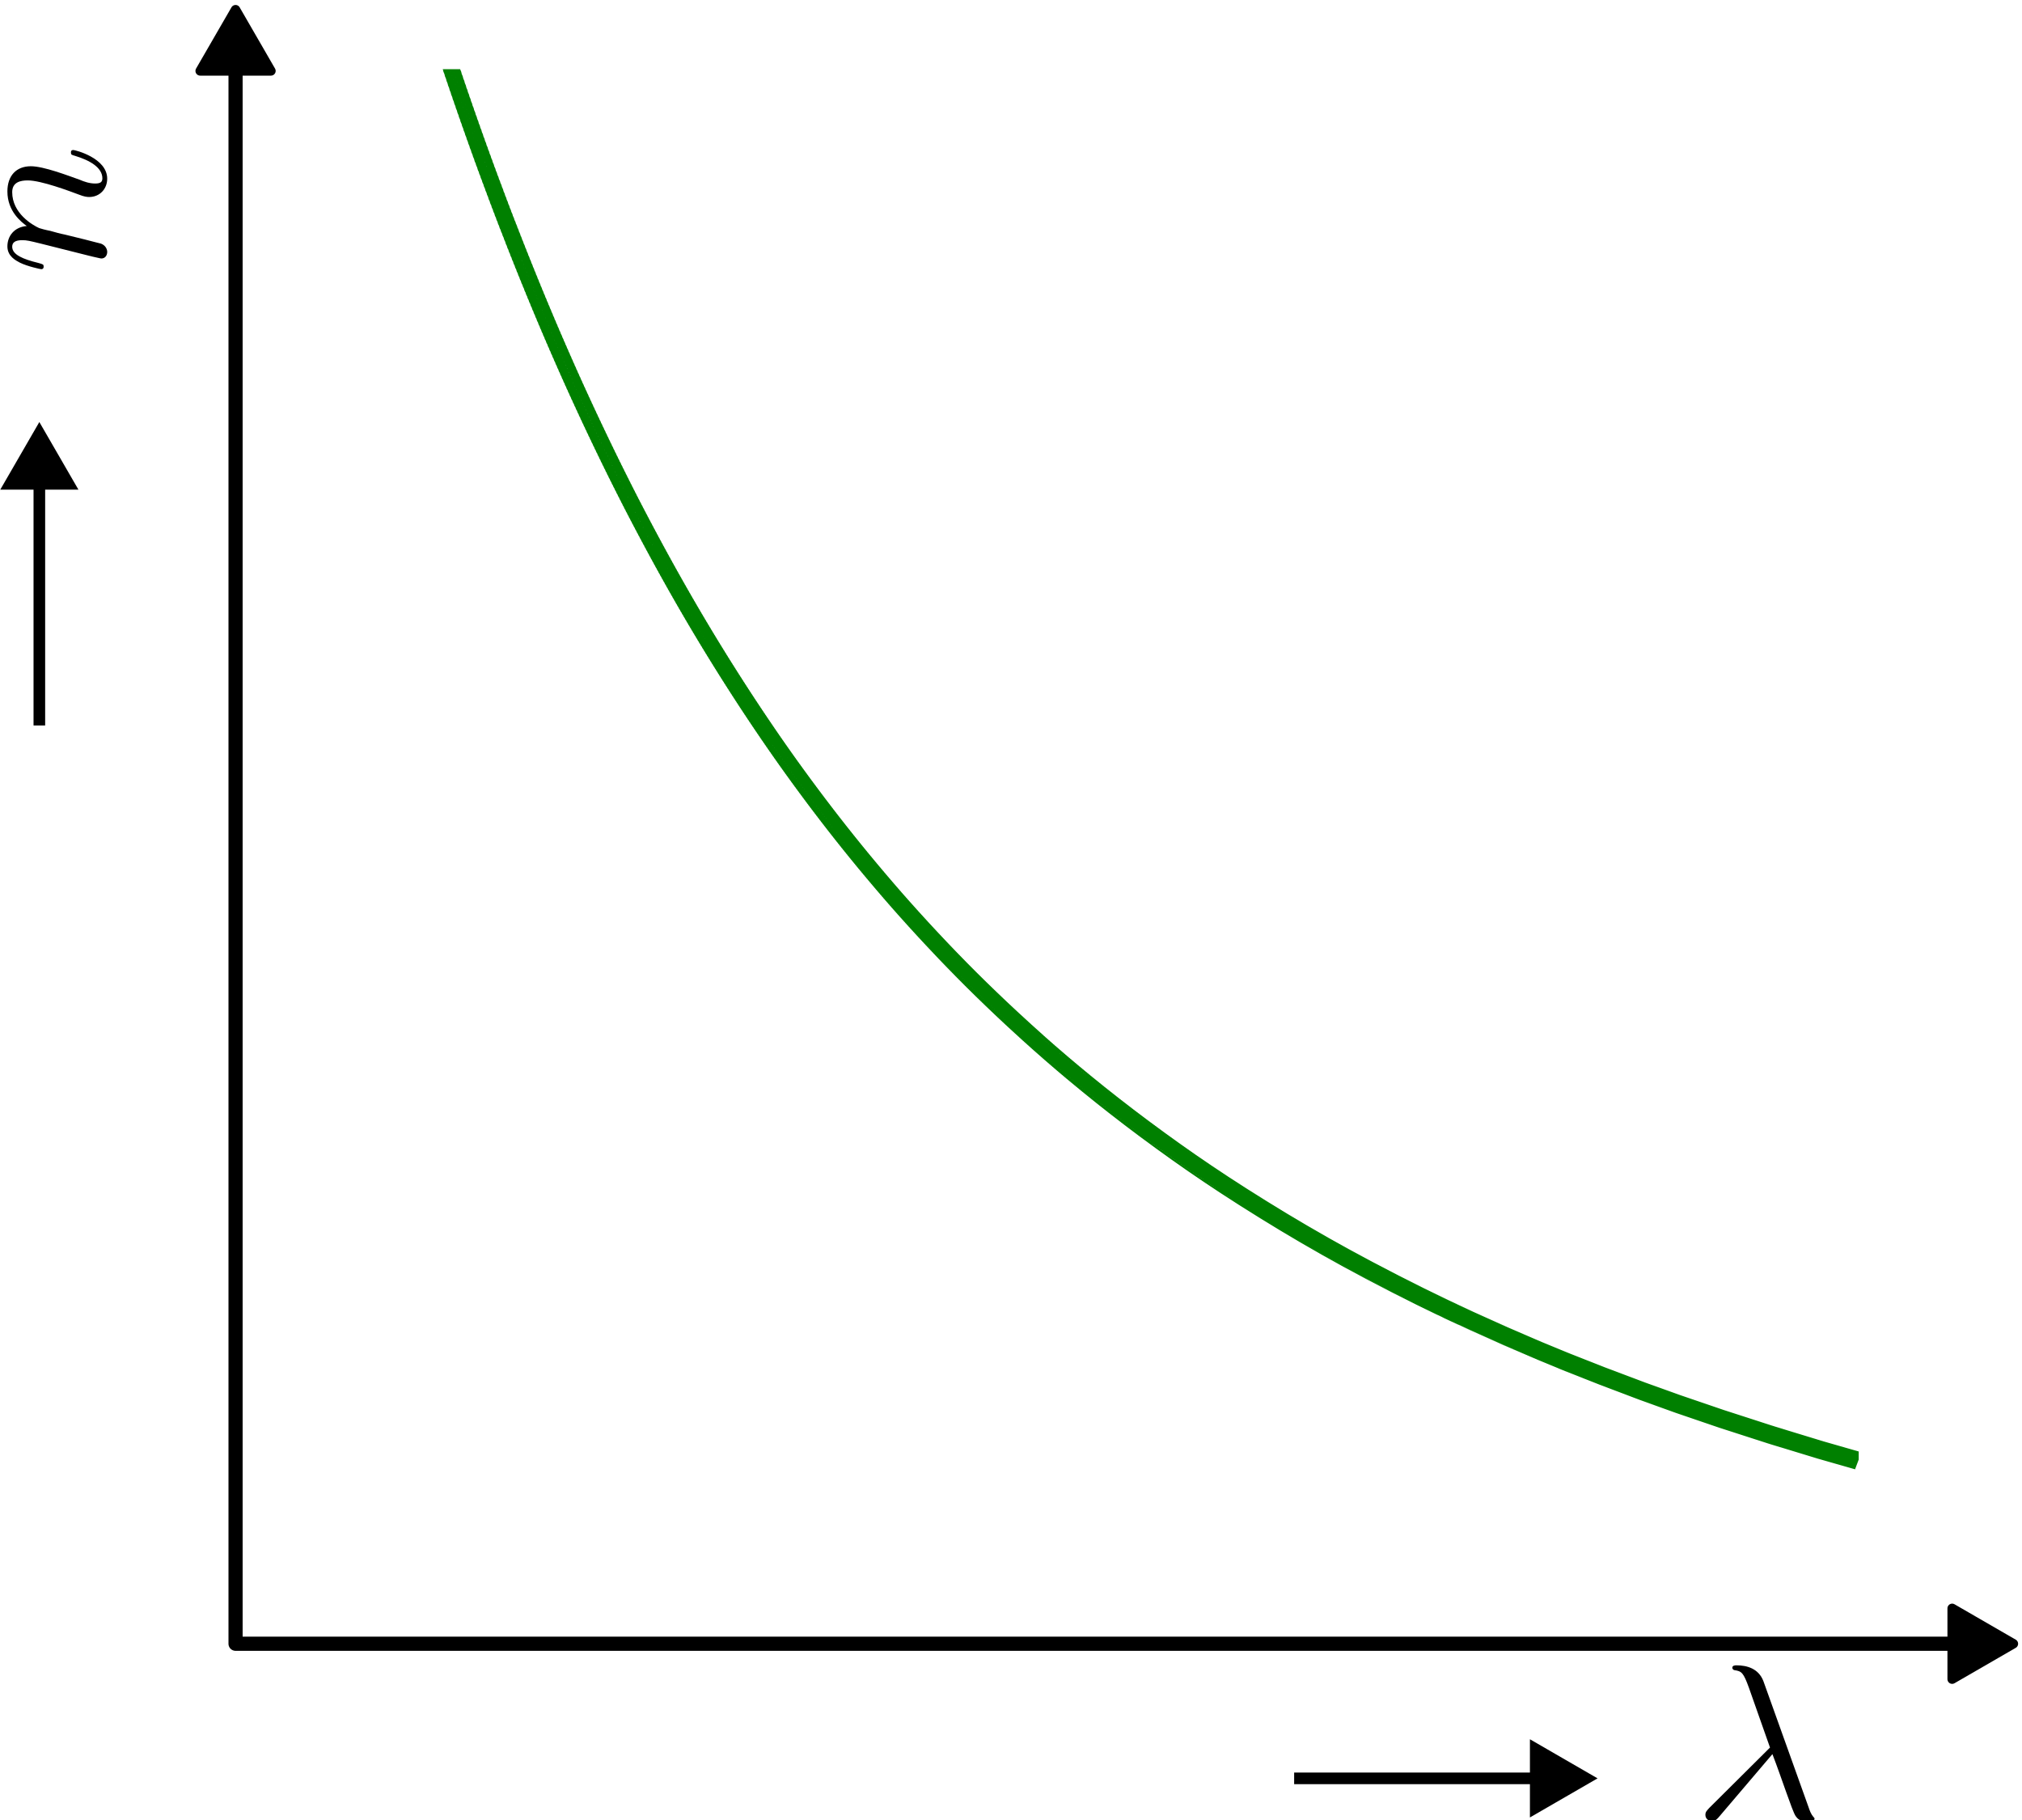 <?xml version="1.0" encoding="UTF-8" standalone="no"?>
<!-- Created with Inkscape (http://www.inkscape.org/) -->

<svg
   sodipodi:docname="img02-01-01.svg"
   id="svg5"
   version="1.1"
   viewBox="0 0 63.5 57.161"
   height="57.161mm"
   width="63.5mm"
   inkscape:version="1.2.2 (b0a8486541, 2022-12-01)"
   inkscape:export-filename="img02-01-01.png"
   inkscape:export-xdpi="150"
   inkscape:export-ydpi="150"
   xmlns:inkscape="http://www.inkscape.org/namespaces/inkscape"
   xmlns:sodipodi="http://sodipodi.sourceforge.net/DTD/sodipodi-0.dtd"
   xmlns="http://www.w3.org/2000/svg"
   xmlns:svg="http://www.w3.org/2000/svg"
   xmlns:ns1="http://www.iki.fi/pav/software/textext/">
  <sodipodi:namedview
     id="namedview7"
     pagecolor="#ffffff"
     bordercolor="#666666"
     borderopacity="1.0"
     inkscape:showpageshadow="2"
     inkscape:pageopacity="0.0"
     inkscape:pagecheckerboard="0"
     inkscape:deskcolor="#d1d1d1"
     inkscape:document-units="mm"
     showgrid="false"
     inkscape:zoom="1.1893044"
     inkscape:cx="64.743728"
     inkscape:cy="10.510345"
     inkscape:window-width="1864"
     inkscape:window-height="1051"
     inkscape:window-x="0"
     inkscape:window-y="0"
     inkscape:window-maximized="1"
     inkscape:current-layer="layer1" />
  <defs
     id="defs2">
    <marker
       style="overflow:visible"
       id="EmptyTriangleIn"
       refX="0"
       refY="0"
       orient="auto-start-reverse"
       inkscape:stockid="EmptyTriangleIn"
       markerWidth="5.824"
       markerHeight="6.733"
       viewBox="0 0 5.824 6.733"
       inkscape:isstock="true"
       inkscape:collect="always"
       preserveAspectRatio="xMidYMid">
      <path
         transform="scale(0.5)"
         style="fill:context-fill;fill-rule:evenodd;stroke:context-stroke;stroke-width:2"
         d="M 5.77,0 -2.88,5 V -5 Z"
         id="path153" />
    </marker>
    <marker
       style="overflow:visible"
       id="TriangleStart"
       refX="0"
       refY="0"
       orient="auto-start-reverse"
       inkscape:stockid="TriangleStart"
       markerWidth="5.324"
       markerHeight="6.155"
       viewBox="0 0 5.324 6.155"
       inkscape:isstock="true"
       inkscape:collect="always"
       preserveAspectRatio="xMidYMid">
      <path
         transform="scale(0.5)"
         style="fill:context-stroke;fill-rule:evenodd;stroke:context-stroke;stroke-width:1pt"
         d="M 5.77,0 -2.88,5 V -5 Z"
         id="path135" />
    </marker>
    <clipPath
       id="clipPath8375">
      <rect
         style="fill:none;stroke:#000000;stroke-width:0.378;stroke-linejoin:round;stroke-dasharray:none"
         width="92.183"
         height="78.655"
         x="44.676"
         y="29.574"
         id="rect1034" />
    </clipPath>
    <clipPath
       id="clipPath1144">
      <rect
         style="fill:none;stroke:#000000;stroke-width:0.378;stroke-linejoin:round;stroke-dasharray:none"
         width="62.924"
         height="62.924"
         x="40.271"
         y="35.552"
         id="rect1295" />
    </clipPath>
  </defs>
  <g
     inkscape:label="Layer 1"
     inkscape:groupmode="layer"
     id="layer1"
     transform="translate(-27.07,-24.788)">
    <g
       id="g1252"
       transform="matrix(0.999,0,0,0.999,0.035,0.032)">
      <g
         id="g1176">
        <g
           id="g1126">
          <g
             id="g1054">
            <path
               style="fill:none;stroke:#008000;stroke-width:0.66;stroke-linejoin:round;stroke-dasharray:none"
               d="m 40.271,16.544 c 0.021,-0.015 0.042,0.26 0.063,0.245 0.021,-0.015 0.042,0.259 0.063,0.244 0.021,-0.015 0.042,0.258 0.063,0.243 0.021,-0.015 0.042,0.257 0.063,0.242 0.021,-0.015 0.042,0.256 0.063,0.241 0.021,-0.015 0.042,0.255 0.063,0.24 0.021,-0.015 0.042,0.254 0.063,0.239 0.021,-0.015 0.042,0.252 0.063,0.238 0.021,-0.015 0.042,0.251 0.063,0.237 0.021,-0.015 0.042,0.25 0.063,0.236 0.021,-0.015 0.042,0.249 0.063,0.235 0.021,-0.015 0.042,0.248 0.063,0.234 0.021,-0.014 0.042,0.247 0.063,0.233 0.021,-0.014 0.042,0.246 0.063,0.232 0.021,-0.014 0.042,0.245 0.063,0.231 0.021,-0.014 0.042,0.244 0.063,0.23 0.021,-0.014 0.042,0.243 0.063,0.229 0.021,-0.014 0.042,0.242 0.063,0.228 0.021,-0.014 0.042,0.241 0.063,0.227 0.021,-0.014 0.042,0.24 0.063,0.226 0.021,-0.014 0.042,0.239 0.063,0.225 0.021,-0.014 0.042,0.238 0.063,0.224 0.021,-0.014 0.042,0.237 0.063,0.223 0.021,-0.014 0.042,0.236 0.063,0.222 0.021,-0.014 0.042,0.235 0.063,0.221 0.021,-0.014 0.042,0.234 0.063,0.22 0.021,-0.014 0.042,0.233 0.063,0.219 0.021,-0.014 0.042,0.232 0.063,0.218 0.021,-0.014 0.042,0.231 0.063,0.217 0.021,-0.014 0.042,0.23 0.063,0.216 0.021,-0.014 0.042,0.229 0.063,0.215 0.021,-0.014 0.042,0.228 0.063,0.214 0.021,-0.014 0.042,0.227 0.063,0.213 0.021,-0.014 0.042,0.226 0.063,0.212 0.021,-0.014 0.042,0.225 0.063,0.211 0.021,-0.014 0.042,0.225 0.063,0.21 0.021,-0.014 0.042,0.224 0.063,0.21 0.021,-0.014 0.042,0.223 0.063,0.209 0.021,-0.014 0.042,0.222 0.063,0.208 0.021,-0.014 0.042,0.221 0.063,0.207 0.021,-0.014 0.042,0.22 0.063,0.206 0.021,-0.014 0.042,0.219 0.063,0.205 0.021,-0.014 0.042,0.218 0.063,0.204 0.021,-0.014 0.042,0.217 0.063,0.203 0.021,-0.014 0.042,0.216 0.063,0.203 0.021,-0.014 0.042,0.216 0.063,0.202 0.021,-0.014 0.042,0.215 0.063,0.201 0.021,-0.014 0.042,0.214 0.063,0.2 0.021,-0.014 0.042,0.213 0.063,0.199 0.021,-0.014 0.042,0.212 0.063,0.199 0.021,-0.014 0.042,0.211 0.063,0.198 0.021,-0.014 0.042,0.21 0.063,0.197 0.021,-0.014 0.042,0.21 0.063,0.196 0.021,-0.014 0.042,0.209 0.063,0.195 0.021,-0.014 0.042,0.208 0.063,0.194 0.021,-0.014 0.042,0.207 0.063,0.194 0.021,-0.014 0.042,0.206 0.063,0.193 0.021,-0.014 0.042,0.205 0.063,0.192 0.021,-0.013 0.042,0.205 0.063,0.191 0.021,-0.013 0.042,0.204 0.063,0.19 0.021,-0.013 0.042,0.203 0.063,0.19 0.021,-0.013 0.042,0.202 0.063,0.189 0.021,-0.013 0.042,0.201 0.063,0.188 0.021,-0.013 0.042,0.201 0.063,0.187 0.021,-0.013 0.042,0.2 0.063,0.186 0.021,-0.013 0.042,0.199 0.063,0.186 0.021,-0.013 0.042,0.198 0.063,0.185 0.021,-0.013 0.042,0.198 0.063,0.184 0.021,-0.013 0.042,0.197 0.063,0.183 0.021,-0.013 0.042,0.196 0.063,0.183 0.021,-0.013 0.042,0.195 0.063,0.182 0.021,-0.013 0.042,0.194 0.063,0.181 0.021,-0.013 0.042,0.194 0.063,0.18 0.021,-0.013 0.042,0.193 0.063,0.18 0.021,-0.013 0.042,0.192 0.063,0.179 0.021,-0.013 0.042,0.191 0.063,0.178 0.021,-0.013 0.042,0.191 0.063,0.178 0.021,-0.013 0.042,0.19 0.063,0.177 0.021,-0.013 0.042,0.189 0.063,0.176 0.021,-0.013 0.042,0.189 0.063,0.175 0.021,-0.013 0.042,0.188 0.063,0.175 0.021,-0.013 0.042,0.187 0.063,0.174 0.021,-0.013 0.042,0.186 0.063,0.173 0.021,-0.013 0.042,0.186 0.063,0.173 0.021,-0.013 0.042,0.185 0.063,0.172 0.021,-0.013 0.042,0.184 0.063,0.171 0.021,-0.013 0.042,0.183 0.063,0.171 0.021,-0.013 0.042,0.183 0.063,0.17 0.021,-0.013 0.042,0.182 0.063,0.169 0.021,-0.013 0.042,0.181 0.063,0.169 0.021,-0.013 0.042,0.181 0.063,0.168 0.021,-0.013 0.042,0.18 0.063,0.167 0.021,-0.013 0.042,0.179 0.063,0.167 0.021,-0.013 0.042,0.179 0.063,0.166 0.021,-0.013 0.042,0.178 0.063,0.165 0.021,-0.013 0.042,0.177 0.063,0.165 0.021,-0.013 0.042,0.177 0.063,0.164 0.021,-0.013 0.042,0.176 0.063,0.163 0.021,-0.013 0.042,0.175 0.063,0.163 0.021,-0.013 0.042,0.175 0.063,0.162 0.021,-0.013 0.042,0.174 0.063,0.161 0.021,-0.013 0.042,0.173 0.063,0.161 0.021,-0.013 0.042,0.173 0.063,0.16 0.021,-0.013 0.042,0.172 0.063,0.16 0.021,-0.013 0.042,0.172 0.063,0.159 0.021,-0.013 0.042,0.171 0.063,0.158 0.021,-0.013 0.042,0.17 0.063,0.158 0.021,-0.013 0.042,0.17 0.063,0.157 0.021,-0.013 0.042,0.169 0.063,0.157 0.021,-0.013 0.042,0.168 0.063,0.156 0.021,-0.013 0.042,0.168 0.063,0.155 0.021,-0.013 0.042,0.167 0.063,0.155 0.021,-0.013 0.042,0.167 0.063,0.154 0.021,-0.012 0.042,0.166 0.063,0.153 0.021,-0.012 0.042,0.165 0.063,0.153 0.021,-0.013 0.042,0.165 0.063,0.152 0.021,-0.012 0.042,0.164 0.063,0.152 0.021,-0.012 0.042,0.164 0.063,0.151 0.021,-0.012 0.042,0.163 0.063,0.15 0.021,-0.012 0.042,0.162 0.063,0.15 0.021,-0.012 0.042,0.162 0.063,0.149 0.021,-0.012 0.042,0.161 0.063,0.149 0.021,-0.012 0.042,0.161 0.063,0.148 0.021,-0.012 0.042,0.16 0.063,0.148 0.021,-0.012 0.042,0.159 0.063,0.147 0.021,-0.012 0.042,0.159 0.063,0.147 0.021,-0.012 0.042,0.158 0.063,0.146 0.021,-0.012 0.042,0.158 0.063,0.145 0.021,-0.012 0.042,0.157 0.063,0.145 0.021,-0.012 0.042,0.157 0.063,0.144 0.021,-0.012 0.042,0.156 0.063,0.144 0.021,-0.012 0.042,0.155 0.063,0.143 0.021,-0.012 0.042,0.155 0.063,0.143 0.021,-0.012 0.042,0.154 0.063,0.142 0.021,-0.012 0.042,0.154 0.063,0.142 0.021,-0.012 0.042,0.153 0.063,0.141 0.021,-0.012 0.042,0.153 0.063,0.141 0.021,-0.012 0.042,0.152 0.063,0.14 0.021,-0.012 0.042,0.151 0.063,0.14 0.021,-0.012 0.042,0.151 0.063,0.139 0.021,-0.012 0.042,0.15 0.063,0.139 0.021,-0.012 0.042,0.15 0.063,0.138 0.021,-0.012 0.042,0.149 0.063,0.138 0.021,-0.012 0.042,0.149 0.063,0.137 0.021,-0.012 0.042,0.148 0.063,0.137 0.021,-0.012 0.042,0.148 0.063,0.136 0.021,-0.012 0.042,0.147 0.063,0.136 0.021,-0.012 0.042,0.147 0.063,0.135 0.021,-0.012 0.042,0.146 0.063,0.135 0.021,-0.012 0.042,0.146 0.063,0.134 0.021,-0.012 0.042,0.145 0.063,0.134 0.021,-0.012 0.042,0.145 0.063,0.133 0.021,-0.012 0.042,0.144 0.063,0.133 0.021,-0.012 0.042,0.144 0.063,0.132 0.021,-0.012 0.042,0.143 0.063,0.132 0.021,-0.012 0.042,0.143 0.063,0.131 0.021,-0.011 0.042,0.142 0.063,0.131 0.021,-0.011 0.042,0.142 0.063,0.13 0.021,-0.011 0.042,0.141 0.063,0.13 0.021,-0.011 0.042,0.141 0.063,0.129 0.021,-0.011 0.042,0.14 0.063,0.129 0.021,-0.011 0.042,0.14 0.063,0.128 0.021,-0.011 0.042,0.139 0.063,0.128 0.021,-0.011 0.042,0.139 0.063,0.127 0.021,-0.011 0.042,0.138 0.063,0.127 0.021,-0.011 0.042,0.138 0.063,0.127 0.021,-0.011 0.042,0.137 0.063,0.126 0.021,-0.011 0.042,0.137 0.063,0.126 0.021,-0.011 0.042,0.136 0.063,0.125 0.021,-0.011 0.042,0.136 0.063,0.125 0.021,-0.011 0.042,0.136 0.063,0.124 0.021,-0.011 0.042,0.135 0.063,0.124 0.021,-0.011 0.042,0.135 0.063,0.123 0.021,-0.011 0.042,0.134 0.063,0.123 0.021,-0.011 0.042,0.134 0.063,0.122 0.021,-0.011 0.042,0.133 0.063,0.122 0.021,-0.011 0.042,0.133 0.063,0.121 0.021,-0.011 0.042,0.132 0.063,0.121 0.021,-0.011 0.042,0.132 0.063,0.121 0.021,-0.011 0.042,0.131 0.063,0.12 0.021,-0.011 0.042,0.131 0.063,0.12 0.021,-0.011 0.042,0.13 0.063,0.119 0.021,-0.011 0.042,0.13 0.063,0.119 0.021,-0.011 0.042,0.13 0.063,0.118 0.021,-0.011 0.042,0.129 0.063,0.118 0.021,-0.011 0.042,0.129 0.063,0.118 0.021,-0.011 0.042,0.128 0.063,0.117 0.021,-0.011 0.042,0.128 0.063,0.117 0.021,-0.011 0.042,0.127 0.063,0.117 0.021,-0.011 0.042,0.127 0.063,0.116 0.021,-0.011 0.042,0.127 0.063,0.116 0.021,-0.011 0.042,0.126 0.063,0.115 0.021,-0.011 0.042,0.126 0.063,0.115 0.021,-0.011 0.042,0.125 0.063,0.115 0.021,-0.011 0.042,0.125 0.063,0.114 0.021,-0.011 0.042,0.124 0.063,0.114 0.021,-0.011 0.042,0.124 0.063,0.113 0.021,-0.011 0.042,0.124 0.063,0.113 0.021,-0.011 0.042,0.123 0.063,0.113 0.021,-0.011 0.042,0.123 0.063,0.112 0.021,-0.011 0.042,0.122 0.063,0.112 0.021,-0.011 0.042,0.122 0.063,0.111 0.021,-0.011 0.042,0.121 0.063,0.111 0.021,-0.011 0.042,0.121 0.063,0.111 0.021,-0.011 0.042,0.121 0.063,0.11 0.021,-0.011 0.042,0.12 0.063,0.11 0.021,-0.01 0.042,0.12 0.063,0.11 0.021,-0.011 0.042,0.119 0.063,0.109 0.021,-0.01 0.042,0.119 0.063,0.109 0.021,-0.01 0.042,0.119 0.063,0.108 0.021,-0.01 0.042,0.118 0.063,0.108 0.021,-0.01 0.042,0.118 0.063,0.107 0.021,-0.01 0.042,0.118 0.063,0.107 0.021,-0.01 0.042,0.117 0.063,0.107 0.021,-0.01 0.042,0.117 0.063,0.106 0.021,-0.01 0.042,0.116 0.063,0.106 0.021,-0.01 0.042,0.116 0.063,0.106 0.021,-0.01 0.042,0.116 0.063,0.105 0.021,-0.01 0.042,0.115 0.063,0.105 0.021,-0.01 0.042,0.115 0.063,0.105 0.021,-0.01 0.042,0.115 0.063,0.104 0.021,-0.01 0.042,0.114 0.063,0.104 0.021,-0.01 0.042,0.114 0.063,0.104 0.021,-0.01 0.042,0.113 0.063,0.103 0.021,-0.01 0.042,0.113 0.063,0.103 0.021,-0.01 0.042,0.113 0.063,0.103 0.021,-0.01 0.042,0.112 0.063,0.102 0.021,-0.01 0.042,0.112 0.063,0.102 0.021,-0.01 0.042,0.112 0.063,0.102 0.021,-0.01 0.042,0.111 0.063,0.101 0.021,-0.01 0.042,0.111 0.063,0.101 0.021,-0.01 0.042,0.111 0.063,0.101 0.021,-0.01 0.042,0.11 0.063,0.1 0.021,-0.01 0.042,0.11 0.063,0.1 0.021,-0.01 0.042,0.109 0.063,0.1 0.021,-0.01 0.042,0.109 0.063,0.099 0.021,-0.01 0.042,0.109 0.063,0.099 0.021,-0.01 0.042,0.108 0.063,0.099 0.021,-0.01 0.042,0.108 0.063,0.098 0.021,-0.01 0.042,0.108 0.063,0.098 0.021,-0.01 0.042,0.107 0.063,0.098 0.021,-0.01 0.042,0.107 0.063,0.097 0.021,-0.01 0.042,0.107 0.063,0.097 0.021,-0.01 0.042,0.106 0.063,0.097 0.021,-0.01 0.042,0.106 0.063,0.096 0.021,-0.01 0.042,0.106 0.063,0.096 0.021,-0.01 0.042,0.105 0.063,0.096 0.021,-0.01 0.042,0.105 0.063,0.095 0.021,-0.009 0.042,0.105 0.063,0.095 0.021,-0.01 0.042,0.104 0.063,0.095 0.021,-0.009 0.042,0.104 0.063,0.094 0.021,-0.009 0.042,0.104 0.063,0.094 0.021,-0.009 0.042,0.103 0.063,0.094 0.021,-0.009 0.042,0.103 0.063,0.093 0.021,-0.009 0.042,0.103 0.063,0.093 0.021,-0.009 0.042,0.102 0.063,0.093 0.021,-0.009 0.042,0.102 0.063,0.093 0.021,-0.009 0.042,0.102 0.063,0.092 0.021,-0.009 0.042,0.101 0.063,0.092 0.021,-0.009 0.042,0.101 0.063,0.092 0.021,-0.009 0.042,0.101 0.063,0.091 0.021,-0.009 0.042,0.1 0.063,0.091 0.021,-0.009 0.042,0.1 0.063,0.091 0.021,-0.009 0.042,0.1 0.063,0.09 0.021,-0.009 0.042,0.099 0.063,0.09 0.021,-0.009 0.042,0.099 0.063,0.09 0.021,-0.009 0.042,0.099 0.063,0.09 0.021,-0.009 0.042,0.098 0.063,0.089 0.021,-0.009 0.042,0.098 0.063,0.089 0.021,-0.009 0.042,0.098 0.063,0.089 0.021,-0.009 0.042,0.098 0.063,0.088 0.021,-0.009 0.042,0.097 0.063,0.088 0.021,-0.009 0.042,0.097 0.063,0.088 0.021,-0.009 0.042,0.097 0.063,0.088 0.021,-0.009 0.042,0.096 0.063,0.087 0.021,-0.009 0.042,0.096 0.063,0.087 0.021,-0.009 0.042,0.096 0.063,0.087 0.021,-0.009 0.042,0.095 0.063,0.087 0.021,-0.009 0.042,0.095 0.063,0.086 0.021,-0.009 0.042,0.095 0.063,0.086 0.021,-0.009 0.042,0.095 0.063,0.086 0.021,-0.009 0.042,0.094 0.063,0.086 0.021,-0.009 0.042,0.094 0.063,0.085 0.021,-0.009 0.042,0.094 0.063,0.085 0.021,-0.009 0.042,0.093 0.063,0.085 0.021,-0.009 0.042,0.093 0.063,0.084 0.021,-0.009 0.042,0.093 0.063,0.084 0.021,-0.009 0.042,0.092 0.063,0.084 0.021,-0.009 0.042,0.092 0.063,0.084 0.021,-0.009 0.042,0.092 0.063,0.083 0.021,-0.009 0.042,0.092 0.063,0.083 0.021,-0.009 0.042,0.091 0.063,0.083 0.021,-0.009 0.042,0.091 0.063,0.083 0.021,-0.009 0.042,0.091 0.063,0.082 0.021,-0.009 0.042,0.09 0.063,0.082 0.021,-0.009 0.042,0.09 0.063,0.082 0.021,-0.009 0.042,0.09 0.063,0.082 0.021,-0.009 0.042,0.09 0.063,0.081 0.021,-0.009 0.042,0.089 0.063,0.081 0.021,-0.008 0.042,0.089 0.063,0.081 0.021,-0.008 0.042,0.089 0.063,0.081 0.021,-0.008 0.042,0.089 0.063,0.08 0.021,-0.008 0.042,0.088 0.063,0.08 0.021,-0.008 0.042,0.088 0.063,0.08 0.021,-0.008 0.042,0.088 0.063,0.08 0.021,-0.008 0.042,0.087 0.063,0.079 0.021,-0.008 0.042,0.087 0.063,0.079 0.021,-0.008 0.042,0.087 0.063,0.079 0.021,-0.008 0.042,0.087 0.063,0.079 0.021,-0.008 0.042,0.086 0.063,0.078 0.021,-0.008 0.042,0.086 0.063,0.078 0.021,-0.008 0.042,0.086 0.063,0.078 0.021,-0.008 0.042,0.086 0.063,0.077 0.021,-0.008 0.042,0.085 0.063,0.077 0.021,-0.008 0.042,0.085 0.063,0.077 0.021,-0.008 0.042,0.085 0.063,0.077 0.021,-0.008 0.042,0.085 0.063,0.077 0.021,-0.008 0.042,0.084 0.063,0.076 0.021,-0.008 0.042,0.084 0.063,0.076 0.021,-0.008 0.042,0.084 0.063,0.076 0.021,-0.008 0.042,0.084 0.063,0.076 0.021,-0.008 0.042,0.083 0.063,0.075 0.021,-0.008 0.042,0.083 0.063,0.075 0.021,-0.008 0.042,0.083 0.063,0.075 0.021,-0.008 0.042,0.083 0.063,0.075 0.021,-0.008 0.042,0.082 0.063,0.075 0.021,-0.008 0.042,0.082 0.063,0.074 0.021,-0.008 0.042,0.082 0.063,0.074 0.021,-0.008 0.042,0.082 0.063,0.074 0.021,-0.008 0.042,0.081 0.063,0.074 0.021,-0.008 0.042,0.081 0.063,0.073 0.021,-0.008 0.042,0.081 0.063,0.073 0.021,-0.008 0.042,0.081 0.063,0.073 0.021,-0.008 0.042,0.08 0.063,0.073 0.021,-0.008 0.042,0.08 0.063,0.073 0.021,-0.008 0.042,0.08 0.063,0.072 0.021,-0.008 0.042,0.08 0.063,0.072 0.021,-0.007 0.042,0.079 0.063,0.072 0.021,-0.007 0.042,0.079 0.063,0.072 0.021,-0.007 0.042,0.079 0.063,0.071 0.021,-0.007 0.042,0.079 0.063,0.071 0.021,-0.007 0.042,0.079 0.063,0.071 0.021,-0.007 0.042,0.078 0.063,0.071 0.021,-0.007 0.042,0.078 0.063,0.071 0.021,-0.007 0.042,0.078 0.063,0.07 0.021,-0.007 0.042,0.078 0.063,0.07 0.021,-0.007 0.042,0.077 0.063,0.07 0.021,-0.007 0.042,0.077 0.063,0.07 0.021,-0.007 0.042,0.077 0.063,0.07 0.021,-0.007 0.042,0.077 0.063,0.069 0.021,-0.007 0.042,0.076 0.063,0.069 0.021,-0.007 0.042,0.076 0.063,0.069 0.021,-0.007 0.042,0.076 0.063,0.069 0.021,-0.007 0.042,0.076 0.063,0.069 0.021,-0.007 0.042,0.075 0.063,0.068 0.021,-0.007 0.042,0.075 0.063,0.068 0.021,-0.007 0.042,0.075 0.063,0.068 0.021,-0.007 0.042,0.075 0.063,0.068 0.021,-0.007 0.042,0.075 0.063,0.068 0.021,-0.007 0.042,0.074 0.063,0.067 0.021,-0.007 0.042,0.074 0.063,0.067 0.021,-0.007 0.042,0.074 0.063,0.067 0.021,-0.007 0.042,0.074 0.063,0.067 0.021,-0.007 0.042,0.073 0.063,0.067 0.021,-0.007 0.042,0.073 0.063,0.066 0.021,-0.007 0.042,0.073 0.063,0.066 0.021,-0.007 0.042,0.073 0.063,0.066 0.021,-0.007 0.042,0.073 0.063,0.066 0.021,-0.007 0.042,0.072 0.063,0.066 0.021,-0.007 0.042,0.072 0.063,0.066 0.021,-0.007 0.042,0.072 0.063,0.065 0.021,-0.007 0.042,0.072 0.063,0.065 0.021,-0.007 0.042,0.071 0.063,0.065 0.021,-0.007 0.042,0.071 0.063,0.065 0.021,-0.007 0.042,0.071 0.063,0.065 0.021,-0.007 0.042,0.071 0.063,0.064 0.021,-0.007 0.042,0.071 0.063,0.064 0.021,-0.007 0.042,0.07 0.063,0.064 0.021,-0.006 0.042,0.07 0.063,0.064 0.021,-0.006 0.042,0.07 0.063,0.064 0.021,-0.006 0.042,0.07 0.063,0.063 0.021,-0.006 0.042,0.07 0.063,0.063 0.021,-0.006 0.042,0.07 0.063,0.063 0.021,-0.006 0.042,0.069 0.063,0.063 0.021,-0.006 0.042,0.069 0.063,0.063 0.021,-0.006 0.042,0.069 0.063,0.062 0.021,-0.006 0.042,0.069 0.063,0.062 0.021,-0.006 0.042,0.068 0.063,0.062 0.021,-0.006 0.042,0.068 0.063,0.062 0.021,-0.006 0.042,0.068 0.063,0.062 0.021,-0.006 0.042,0.068 0.063,0.062 0.021,-0.006 0.042,0.068 0.063,0.061 0.021,-0.006 0.042,0.068 0.063,0.061 0.021,-0.006 0.042,0.067 0.063,0.061 0.021,-0.006 0.042,0.067 0.063,0.061 0.021,-0.006 0.042,0.067 0.063,0.061 0.021,-0.006 0.042,0.067 0.063,0.061 0.021,-0.006 0.042,0.067 0.063,0.06 0.021,-0.006 0.042,0.066 0.063,0.06 0.021,-0.006 0.042,0.066 0.063,0.06 0.021,-0.006 0.042,0.066 0.063,0.06 0.021,-0.006 0.042,0.066 0.063,0.06 0.021,-0.006 0.042,0.066 0.063,0.06 0.021,-0.006 0.042,0.065 0.063,0.059 0.021,-0.006 0.042,0.065 0.063,0.059 0.021,-0.006 0.042,0.065 0.063,0.059 0.021,-0.006 0.042,0.065 0.063,0.059 0.021,-0.006 0.042,0.065 0.063,0.059 0.021,-0.006 0.042,0.064 0.063,0.059 0.021,-0.006 0.042,0.064 0.063,0.059 0.021,-0.006 0.042,0.064 0.063,0.058 0.021,-0.006 0.042,0.064 0.063,0.058 0.021,-0.006 0.042,0.064 0.063,0.058 0.021,-0.006 0.042,0.063 0.063,0.058 0.021,-0.006 0.042,0.063 0.063,0.058 0.021,-0.006 0.042,0.063 0.063,0.057 0.021,-0.006 0.042,0.063 0.063,0.057 0.021,-0.006 0.042,0.063 0.063,0.057 0.021,-0.006 0.042,0.062 0.063,0.057 0.021,-0.005 0.042,0.062 0.063,0.057 0.021,-0.006 0.042,0.062 0.063,0.057 0.021,-0.005 0.042,0.062 0.063,0.057 0.021,-0.005 0.042,0.062 0.063,0.056 0.021,-0.005 0.042,0.062 0.063,0.056 0.021,-0.005 0.042,0.061 0.063,0.056 0.021,-0.005 0.042,0.061 0.063,0.056 0.021,-0.005 0.042,0.061 0.063,0.056 0.021,-0.005 0.042,0.061 0.063,0.056 0.021,-0.005 0.042,0.061 0.063,0.055 0.021,-0.005 0.042,0.061 0.063,0.055 0.021,-0.005 0.042,0.06 0.063,0.055 0.021,-0.005 0.042,0.06 0.063,0.055 0.021,-0.005 0.042,0.06 0.063,0.055 0.021,-0.005 0.042,0.06 0.063,0.055 0.021,-0.005 0.042,0.06 0.063,0.054 0.021,-0.005 0.042,0.06 0.063,0.054 0.021,-0.005 0.042,0.059 0.063,0.054 0.021,-0.005 0.042,0.059 0.063,0.054 0.021,-0.005 0.042,0.059 0.063,0.054 0.021,-0.005 0.042,0.059 0.063,0.054 0.021,-0.005 0.042,0.059 0.063,0.054 0.021,-0.005 0.042,0.058 0.063,0.053 0.021,-0.005 0.042,0.058 0.063,0.053 0.021,-0.005 0.042,0.058 0.063,0.053 0.021,-0.005 0.042,0.058 0.063,0.053 0.021,-0.005 0.042,0.058 0.063,0.053 0.021,-0.005 0.042,0.058 0.063,0.053 0.021,-0.005 0.042,0.058 0.063,0.053 0.021,-0.005 0.042,0.057 0.063,0.052 0.021,-0.005 0.042,0.057 0.063,0.052 0.021,-0.005 0.042,0.057 0.063,0.052 0.021,-0.005 0.042,0.057 0.063,0.052 0.021,-0.005 0.042,0.057 0.063,0.052 0.021,-0.005 0.042,0.057 0.063,0.052 0.021,-0.005 0.042,0.056 0.063,0.052 0.021,-0.005 0.042,0.056 0.063,0.051 0.021,-0.005 0.042,0.056 0.063,0.051 0.021,-0.005 0.042,0.056 0.063,0.051 0.021,-0.005 0.042,0.056 0.063,0.051 0.021,-0.004 0.042,0.056 0.063,0.051 0.021,-0.004 0.042,0.055 0.063,0.051 0.021,-0.005 0.042,0.055 0.063,0.051 0.021,-0.004 0.042,0.055 0.063,0.051 0.021,-0.004 0.042,0.055 0.063,0.051 0.021,-0.004 0.042,0.055 0.063,0.05 0.021,-0.004 0.042,0.055 0.063,0.05 0.021,-0.004 0.042,0.054 0.063,0.05 0.021,-0.004 0.042,0.054 0.063,0.05 0.021,-0.004 0.042,0.054 0.063,0.05 0.021,-0.004 0.042,0.054 0.063,0.05 0.021,-0.004 0.042,0.054 0.063,0.05 0.021,-0.004 0.042,0.054 0.063,0.049 0.021,-0.004 0.042,0.053 0.063,0.049 0.021,-0.004 0.042,0.053 0.063,0.049 0.021,-0.004 0.042,0.053 0.063,0.049 0.021,-0.004 0.042,0.053 0.063,0.049 0.021,-0.004 0.042,0.053 0.063,0.049 0.021,-0.004 0.042,0.053 0.063,0.049 0.021,-0.004 0.042,0.053 0.063,0.049 0.021,-0.004 0.042,0.052 0.063,0.048 0.021,-0.004 0.042,0.052 0.063,0.048 0.021,-0.004 0.042,0.052 0.063,0.048 0.021,-0.004 0.042,0.052 0.063,0.048 0.021,-0.004 0.042,0.052 0.063,0.048 0.021,-0.004 0.042,0.052 0.063,0.048 0.021,-0.004 0.042,0.051 0.063,0.048 0.021,-0.004 0.042,0.051 0.063,0.048 0.021,-0.004 0.042,0.051 0.063,0.047 0.021,-0.004 0.042,0.051 0.063,0.047 0.021,-0.004 0.042,0.051 0.063,0.047 0.021,-0.004 0.042,0.051 0.063,0.047 0.021,-0.004 0.042,0.051 0.063,0.047 0.021,-0.004 0.042,0.051 0.063,0.047 0.021,-0.004 0.042,0.05 0.063,0.047 0.021,-0.004 0.042,0.05 0.063,0.046 0.021,-0.004 0.042,0.05 0.063,0.046 0.021,-0.004 0.042,0.05 0.063,0.046 0.021,-0.004 0.042,0.05 0.063,0.046 0.021,-0.004 0.042,0.05 0.063,0.046 0.021,-0.004 0.042,0.049 0.063,0.046 0.021,-0.004 0.042,0.049 0.063,0.046 0.021,-0.004 0.042,0.049 0.063,0.046 0.021,-0.004 0.042,0.049 0.063,0.045 0.021,-0.004 0.042,0.049 0.063,0.045 0.021,-0.003 0.042,0.049 0.063,0.045 0.021,-0.004 0.042,0.049 0.063,0.045 0.021,-0.003 0.042,0.048 0.063,0.045 0.021,-0.003 0.042,0.048 0.063,0.045 0.021,-0.003 0.042,0.048 0.063,0.045 0.021,-0.003 0.042,0.048 0.063,0.045 0.021,-0.003 0.042,0.048 0.063,0.045 0.021,-0.003 0.042,0.048 0.063,0.044 0.021,-0.003 0.042,0.048 0.063,0.044 0.021,-0.003 0.042,0.048 0.063,0.044 0.021,-0.003 0.042,0.047 0.063,0.044 0.021,-0.003 0.042,0.047 0.063,0.044 0.021,-0.003 0.042,0.047 0.063,0.044 0.021,-0.003 0.042,0.047 0.063,0.044 0.021,-0.003 0.042,0.047 0.063,0.044 0.021,-0.003 0.042,0.047 0.063,0.044 0.021,-0.003 0.042,0.047 0.063,0.043 0.021,-0.003 0.042,0.046 0.063,0.043 0.021,-0.003 0.042,0.046 0.063,0.043 0.021,-0.003 0.042,0.046 0.063,0.043 0.021,-0.003 0.042,0.046 0.063,0.043 0.021,-0.003 0.042,0.046 0.063,0.043 0.021,-0.003 0.042,0.046 0.063,0.043 0.021,-0.003 0.042,0.046 0.063,0.043 0.021,-0.003 0.042,0.045 0.063,0.043 0.021,-0.003 0.042,0.045 0.063,0.043 0.021,-0.003 0.042,0.045 0.063,0.042 0.021,-0.003 0.042,0.045 0.063,0.042 0.021,-0.003 0.042,0.045 0.063,0.042 0.021,-0.003 0.042,0.045 0.063,0.042 0.021,-0.003 0.042,0.045 0.063,0.042 0.021,-0.003 0.042,0.044 0.063,0.042 0.021,-0.003 0.042,0.044 0.063,0.042 0.021,-0.003 0.042,0.044 0.063,0.042 0.021,-0.003 0.042,0.044 0.063,0.042 0.021,-0.003 0.042,0.044 0.063,0.041 0.021,-0.003 0.042,0.044 0.063,0.041 0.021,-0.003 0.042,0.044 0.063,0.041 0.021,-0.003 0.042,0.044 0.063,0.041 0.021,-0.003 0.042,0.043 0.063,0.041 0.021,-0.003 0.042,0.043 0.063,0.041 0.021,-0.002 0.042,0.043 0.063,0.041 0.021,-0.002 0.042,0.043 0.063,0.041 0.021,-0.002 0.042,0.043 0.063,0.041 0.021,-0.002 0.042,0.043 0.063,0.041 0.021,-0.002 0.042,0.043 0.063,0.041 0.021,-0.002 0.042,0.043 0.063,0.04 0.021,-0.002 0.042,0.043 0.063,0.04 0.021,-0.002 0.042,0.042 0.063,0.04 0.021,-0.002 0.042,0.042 0.063,0.04 0.021,-0.002 0.042,0.042 0.063,0.04 0.021,-0.002 0.042,0.042 0.063,0.04 0.021,-0.002 0.042,0.042 0.063,0.04 0.021,-0.002 0.042,0.042 0.063,0.04 0.021,-0.002 0.042,0.042 0.063,0.04 0.021,-0.002 0.042,0.042 0.063,0.04 0.021,-0.002 0.042,0.041 0.063,0.039 0.021,-0.002 0.042,0.041 0.063,0.039 0.021,-0.002 0.042,0.041 0.063,0.039 0.021,-0.002 0.042,0.041 0.063,0.039 0.021,-0.002 0.042,0.041 0.063,0.039 0.021,-0.002 0.042,0.041 0.063,0.039 0.021,-0.002 0.042,0.041 0.063,0.039 0.021,-0.002 0.042,0.041 0.063,0.039 0.021,-0.002 0.042,0.041 0.063,0.039 0.021,-0.002 0.042,0.04 0.063,0.039 0.021,-0.002 0.042,0.04 0.063,0.038 0.021,-0.002 0.042,0.04 0.063,0.038 0.021,-0.002 0.042,0.04 0.063,0.038 0.021,-0.002 0.042,0.04 0.063,0.038 0.021,-0.002 0.042,0.04 0.063,0.038 0.021,-0.002 0.042,0.04 0.063,0.038 0.021,-0.002 0.042,0.04 0.063,0.038 0.021,-0.002 0.042,0.039 0.063,0.038 0.021,-0.002 0.042,0.039 0.063,0.038 0.021,-0.002 0.042,0.039 0.063,0.038 0.021,-0.002 0.042,0.039 0.063,0.037 0.021,-0.002 0.042,0.039 0.063,0.037 0.021,-0.002 0.042,0.039 0.063,0.037 0.021,-0.002 0.042,0.039 0.063,0.037 0.021,-0.001 0.042,0.039 0.063,0.037 0.021,-0.001 0.042,0.038 0.063,0.037 0.021,-0.001 0.042,0.038 0.063,0.037 0.021,-0.001 0.042,0.038 0.063,0.037 0.021,-0.001 0.042,0.038 0.063,0.037 0.021,-0.001 0.042,0.038 0.063,0.037 0.021,-0.001 0.042,0.038 0.063,0.037 0.021,-0.001 0.042,0.038 0.063,0.036 0.021,-0.001 0.042,0.038 0.063,0.036 0.021,-0.001 0.042,0.038 0.063,0.036 0.021,-0.001 0.042,0.037 0.063,0.036 0.021,-0.001 0.042,0.037 0.063,0.036 0.021,-0.001 0.042,0.037 0.063,0.036 0.021,-0.001 0.042,0.037 0.063,0.036 0.021,-0.001 0.042,0.037 0.063,0.036 0.021,-0.001 0.042,0.037 0.063,0.036 0.021,-0.001 0.042,0.037 0.063,0.036 0.021,-0.001 0.042,0.037 0.063,0.036 0.021,-0.001 0.042,0.037 0.063,0.036 0.021,-0.001 0.042,0.036 0.063,0.035 0.021,-9e-4 0.042,0.036 0.063,0.035 0.021,-0.001 0.042,0.036 0.063,0.035 0.021,-9e-4 0.042,0.036 0.063,0.035 0.021,-9e-4 0.042,0.036 0.063,0.035 0.021,-9e-4 0.042,0.036 0.063,0.035 0.021,-8e-4 0.042,0.036 0.063,0.035 0.021,-8e-4 0.042,0.036 0.063,0.035 0.021,-8e-4 0.042,0.036 0.063,0.035 0.021,-7e-4 0.042,0.035 0.063,0.035 0.021,-7e-4 0.042,0.035 0.063,0.035 0.021,-7e-4 0.042,0.035 0.063,0.035 0.021,-7e-4 0.042,0.035 0.063,0.035 0.021,-7e-4 0.042,0.035 0.063,0.034 0.021,-6e-4 0.042,0.035 0.063,0.034 0.021,-6e-4 0.042,0.035 0.063,0.034 0.021,-6e-4 0.042,0.035 0.063,0.034 0.021,-6e-4 0.042,0.035 0.063,0.034 0.021,-5e-4 0.042,0.035 0.063,0.034 0.021,-5e-4 0.042,0.034 0.063,0.034 0.021,-5e-4 0.042,0.034 0.063,0.034 0.021,-5e-4 0.042,0.034 0.063,0.034 0.021,-4e-4 0.042,0.034 0.063,0.034 0.021,-4e-4 0.042,0.034 0.063,0.034 0.021,-4e-4 0.042,0.034 0.063,0.034 0.021,-4e-4 0.042,0.034 0.063,0.034 0.021,-3e-4 0.042,0.034 0.063,0.033 0.021,-3e-4 0.042,0.034 0.063,0.033 0.021,-3e-4 0.042,0.034 0.063,0.033 0.021,-2e-4 0.042,0.033 0.063,0.033 0.021,-2e-4 0.042,0.033 0.063,0.033 0.021,-1e-4 0.042,0.033 0.063,0.033 0.021,-2e-4 0.042,0.033 0.063,0.033 0.021,-2e-4 0.042,0.033 0.063,0.033 0.021,-2e-4 0.042,0.033 0.063,0.033 0.021,-1e-4 0.042,0.033 0.063,0.033 0.021,-1e-4 0.042,0.033 0.063,0.033 0.021,-1e-4 0.042,0.033 0.063,0.033 0.021,-1e-4 0.042,0.033 0.063,0.033 0.021,0 0.042,0.032 0.063,0.032 0.021,1e-4 0.042,0.032 0.063,0.032 0.021,1e-4 0.042,0.032 0.063,0.032 0.021,1e-4 0.042,0.032 0.063,0.032 0.021,1e-4 0.042,0.032 0.063,0.032 0.021,1e-4 0.042,0.032 0.063,0.032 0.021,2e-4 0.042,0.032 0.063,0.032 0.021,2e-4 0.042,0.032 0.063,0.032 0.021,2e-4 0.042,0.032 0.063,0.032 0.021,2e-4 0.042,0.032 0.063,0.032 0.021,3e-4 0.042,0.031 0.063,0.032 0.021,3e-4 0.042,0.031 0.063,0.032 0.021,3e-4 0.042,0.031 0.063,0.032 0.021,3e-4 0.042,0.031 0.063,0.032 0.021,4e-4 0.042,0.031 0.063,0.031 0.021,4e-4 0.042,0.031 0.063,0.031 0.021,4e-4 0.042,0.031 0.063,0.031 0.021,4e-4 0.042,0.031 0.063,0.031 0.021,4e-4 0.042,0.031 0.063,0.031 0.021,5e-4 0.042,0.031 0.063,0.031 0.021,5e-4 0.042,0.03 0.063,0.031 0.021,5e-4 0.042,0.03 0.063,0.031 0.021,6e-4 0.042,0.03 0.063,0.031 0.021,5e-4 0.042,0.03 0.063,0.031 0.021,7e-4 0.042,0.03 0.063,0.031 0.021,6e-4 0.042,0.03 0.063,0.031 0.021,7e-4 0.042,0.03 0.063,0.031 0.021,7e-4 0.042,0.03 0.063,0.03 0.021,7e-4 0.042,0.03 0.063,0.03 0.021,7e-4 0.042,0.03 0.063,0.03 0.021,8e-4 0.042,0.03 0.063,0.03 0.021,8e-4 0.042,0.029 0.063,0.03 0.021,8e-4 0.042,0.029 0.063,0.03 0.021,8e-4 0.042,0.029 0.063,0.03 0.021,8e-4 0.042,0.029 0.063,0.03 0.021,9e-4 0.042,0.029 0.063,0.03 0.021,9e-4 0.042,0.029 0.063,0.03 0.021,9e-4 0.042,0.029 0.063,0.03 0.021,0.001 0.042,0.029 0.063,0.03 0.021,0.001 0.042,0.029 0.063,0.03 0.021,0.001 0.042,0.029 0.063,0.03 0.021,0.001 0.042,0.029 0.063,0.03 0.021,0.001 0.042,0.028 0.063,0.029 0.021,0.001 0.042,0.028 0.063,0.029 0.021,0.001 0.042,0.028 0.063,0.029 0.021,0.001 0.042,0.028 0.063,0.029 0.021,0.001 0.042,0.028 0.063,0.029 0.021,0.001 0.042,0.028 0.063,0.029 0.021,0.001 0.042,0.028 0.063,0.029 0.021,0.001 0.042,0.028 0.063,0.029 0.021,0.001 0.042,0.028 0.063,0.029 0.021,0.001 0.042,0.028 0.063,0.029 0.021,0.001 0.042,0.028 0.063,0.029 0.021,0.001 0.042,0.028 0.063,0.029 0.021,0.001 0.042,0.027 0.063,0.029 0.021,0.001 0.042,0.027 0.063,0.029 0.021,0.001 0.042,0.027 0.063,0.029 0.021,0.001 0.042,0.027 0.063,0.029 0.021,0.002 0.042,0.027 0.063,0.029 0.021,0.002 0.042,0.027 0.063,0.028 0.021,0.002 0.042,0.027 0.063,0.028 0.021,0.002 0.042,0.027 0.063,0.028 0.021,0.002 0.042,0.027 0.063,0.028 0.021,0.002 0.042,0.027 0.063,0.028 0.021,0.002 0.042,0.026 0.063,0.028 0.021,0.002 0.042,0.026 0.063,0.028 0.021,0.002 0.042,0.026 0.063,0.028 0.021,0.002 0.042,0.026 0.063,0.028 0.021,0.002 0.042,0.026 0.063,0.028 0.021,0.002 0.042,0.026 0.063,0.028 0.021,0.002 0.042,0.026 0.063,0.028 0.021,0.002 0.042,0.026 0.063,0.028 0.021,0.002 0.042,0.026 0.063,0.028 0.021,0.002 0.042,0.026 0.063,0.028 0.021,0.002 0.042,0.026 0.063,0.028 0.021,0.002 0.042,0.025 0.063,0.027 0.021,0.002 0.042,0.025 0.063,0.027 0.021,0.002 0.042,0.025 0.063,0.027 0.021,0.002 0.042,0.025 0.063,0.027 0.021,0.002 0.042,0.025 0.063,0.027 0.021,0.002 0.042,0.025 0.063,0.027 0.021,0.002 0.042,0.025 0.063,0.027 0.021,0.002 0.042,0.025 0.063,0.027 0.021,0.002 0.042,0.025 0.063,0.027 0.021,0.002 0.042,0.025 0.063,0.027 0.021,0.002 0.042,0.025 0.063,0.027 0.021,0.002 0.042,0.025 0.063,0.027 0.021,0.002 0.042,0.025 0.063,0.027 0.021,0.002 0.042,0.024 0.063,0.027 0.021,0.002 0.042,0.024 0.063,0.027 0.021,0.002 0.042,0.024 0.063,0.027 0.021,0.002 0.042,0.024 0.063,0.026 0.021,0.002 0.042,0.024 0.063,0.026 0.021,0.002 0.042,0.024 0.063,0.026 0.021,0.002 0.042,0.024 0.063,0.026 0.021,0.002 0.042,0.024 0.063,0.026 0.021,0.002 0.042,0.024 0.063,0.026 0.021,0.003 0.042,0.024 0.063,0.026 0.021,0.003 0.042,0.024 0.063,0.026 0.021,0.003 0.042,0.024 0.063,0.026 0.021,0.003 0.042,0.024 0.063,0.026 0.021,0.003 0.042,0.023 0.063,0.026 0.021,0.003 0.042,0.023 0.063,0.026 0.021,0.003 0.042,0.023 0.063,0.026 0.021,0.003 0.042,0.023 0.063,0.026 0.021,0.003 0.042,0.023 0.063,0.026 0.021,0.003 0.042,0.023 0.063,0.026 0.021,0.003 0.042,0.023 0.063,0.026 0.021,0.003 0.042,0.023 0.063,0.025 0.021,0.003 0.042,0.023 0.063,0.025 0.021,0.003 0.042,0.023 0.063,0.025 0.021,0.003 0.042,0.023 0.063,0.025 0.021,0.003 0.042,0.022 0.063,0.025 0.021,0.003 0.042,0.022 0.063,0.025 0.021,0.003 0.042,0.022 0.063,0.025 0.021,0.003 0.042,0.022 0.063,0.025 0.021,0.003 0.042,0.022 0.063,0.025 0.021,0.003 0.042,0.022 0.063,0.025 0.021,0.003 0.042,0.022 0.063,0.025 0.021,0.003 0.042,0.022 0.063,0.025 0.021,0.003 0.042,0.022 0.063,0.025 0.021,0.003 0.042,0.022 0.063,0.025 0.021,0.003 0.042,0.022 0.063,0.025 0.021,0.003 0.042,0.022 0.063,0.025 0.021,0.003 0.042,0.022 0.063,0.025 0.021,0.003 0.042,0.021 0.063,0.025 0.021,0.003 0.042,0.021 0.063,0.025 0.021,0.003 0.042,0.021 0.063,0.025 0.021,0.003 0.042,0.021 0.063,0.025 0.021,0.003 0.042,0.021 0.063,0.025 0.021,0.003 0.042,0.021 0.063,0.024 0.021,0.003 0.042,0.021 0.063,0.024 0.021,0.003 0.042,0.021 0.063,0.024 0.021,0.003 0.042,0.021 0.063,0.024 0.021,0.003 0.042,0.021 0.063,0.024 0.021,0.003 0.042,0.021 0.063,0.024 0.021,0.004 0.042,0.021 0.063,0.024 0.021,0.003 0.042,0.021 0.063,0.024 0.021,0.004 0.042,0.021 0.063,0.024 0.021,0.004 0.042,0.021 0.063,0.024 0.021,0.004 0.042,0.02 0.063,0.024 0.021,0.004 0.042,0.02 0.063,0.024 0.021,0.004 0.042,0.02 0.063,0.024 0.021,0.004 0.042,0.02 0.063,0.024 0.021,0.004 0.042,0.02 0.063,0.024 0.021,0.004 0.042,0.02 0.063,0.024 0.021,0.004 0.042,0.02 0.063,0.024 0.021,0.004 0.042,0.02 0.063,0.024 0.021,0.004 0.042,0.02 0.063,0.024 0.021,0.004 0.042,0.02 0.063,0.023 0.021,0.004 0.042,0.02 0.063,0.024 0.021,0.004 0.042,0.019 0.063,0.023 0.021,0.004 0.042,0.019 0.063,0.023 0.021,0.004 0.042,0.019 0.063,0.023 0.021,0.004 0.042,0.019 0.063,0.023 0.021,0.004 0.042,0.019 0.063,0.023 0.021,0.004 0.042,0.019 0.063,0.023 0.021,0.004 0.042,0.019 0.063,0.023 0.021,0.004 0.042,0.019 0.063,0.023 0.021,0.004 0.042,0.019 0.063,0.023 0.021,0.004 0.042,0.019 0.063,0.023 0.021,0.004 0.042,0.019 0.063,0.023 0.021,0.004 0.042,0.019 0.063,0.023 0.021,0.004 0.042,0.019 0.063,0.023 0.021,0.004 0.042,0.019 0.063,0.023 0.021,0.004 0.042,0.018 0.063,0.023 0.021,0.004 0.042,0.018 0.063,0.023 0.021,0.004 0.042,0.018 0.063,0.023 0.021,0.004 0.042,0.018 0.063,0.022 0.021,0.004 0.042,0.018 0.063,0.023 0.021,0.004 0.042,0.018 0.063,0.022 0.021,0.004 0.042,0.018 0.063,0.022 0.021,0.004 0.042,0.018 0.063,0.022 0.021,0.004 0.042,0.018 0.063,0.022 0.021,0.004 0.042,0.018 0.063,0.022 0.021,0.004 0.042,0.018 0.063,0.022 0.021,0.004 0.042,0.018 0.063,0.022 0.021,0.004 0.042,0.018 0.063,0.022 0.021,0.004 0.042,0.018 0.063,0.022 0.021,0.004 0.042,0.018 0.063,0.022 0.021,0.004 0.042,0.018 0.063,0.022 0.021,0.004 0.042,0.017 0.063,0.022 0.021,0.004 0.042,0.017 0.063,0.022 0.021,0.005 0.042,0.017 0.063,0.022 0.021,0.005 0.042,0.017 0.063,0.022 0.021,0.005 0.042,0.017 0.063,0.022 0.021,0.005 0.042,0.017 0.063,0.022 0.021,0.005 0.042,0.017 0.063,0.022 0.021,0.005 0.042,0.017 0.063,0.022 0.021,0.005 0.042,0.017 0.063,0.022 0.021,0.005 0.042,0.017 0.063,0.022 0.021,0.005 0.042,0.017 0.063,0.022 0.021,0.005 0.042,0.017 0.063,0.021 0.021,0.005 0.042,0.017 0.063,0.021 0.021,0.005 0.042,0.017 0.063,0.021 0.021,0.005 0.042,0.017 0.063,0.021 0.021,0.005 0.042,0.016 0.063,0.021 0.021,0.005 0.042,0.016 0.063,0.021 0.021,0.005 0.042,0.016 0.063,0.021 0.021,0.005 0.042,0.016 0.063,0.021 0.021,0.005 0.042,0.016 0.063,0.021 0.021,0.005 0.042,0.016 0.063,0.021 0.021,0.005 0.042,0.016 0.063,0.021 0.021,0.005 0.042,0.016 0.063,0.021 0.021,0.005 0.042,0.016 0.063,0.021 0.021,0.005 0.042,0.016 0.063,0.021 0.021,0.005 0.042,0.016 0.063,0.021 0.021,0.005 0.042,0.016 0.063,0.021 0.021,0.005 0.042,0.016 0.063,0.021 0.021,0.005 0.042,0.015 0.063,0.021 0.021,0.005 0.042,0.015 0.063,0.021 0.021,0.005 0.042,0.015 0.063,0.021 0.021,0.005 0.042,0.015 0.063,0.021 0.021,0.005 0.042,0.015 0.063,0.021 0.021,0.005 0.042,0.015 0.063,0.021 0.021,0.005 0.042,0.015 0.063,0.021 0.021,0.005 0.042,0.015 0.063,0.021 0.021,0.005 0.042,0.015 0.063,0.021 0.021,0.005 0.042,0.015 0.063,0.02 0.021,0.005 0.042,0.015 0.063,0.02 0.021,0.005 0.042,0.015 0.063,0.02 0.021,0.005 0.042,0.015 0.063,0.02 0.021,0.005 0.042,0.015 0.063,0.02 0.021,0.005 0.042,0.015 0.063,0.02 0.021,0.006 0.042,0.015 0.063,0.02 0.021,0.006 0.042,0.015 0.063,0.02 0.021,0.006 0.042,0.015 0.063,0.02 0.021,0.006 0.042,0.014 0.063,0.02 0.021,0.006 0.042,0.014 0.063,0.02 0.021,0.006 0.042,0.014 0.063,0.02 0.021,0.006 0.042,0.014 0.063,0.02 0.021,0.006 0.042,0.014 0.063,0.02 0.021,0.006 0.042,0.014 0.063,0.02 0.021,0.006 0.042,0.014 0.063,0.02 0.021,0.006 0.042,0.014 0.063,0.02 0.021,0.006 0.042,0.014 0.063,0.02 0.021,0.006 0.042,0.014 0.063,0.02 0.021,0.006 0.042,0.014 0.063,0.02 0.021,0.006 0.042,0.014 0.063,0.02 0.021,0.006 0.042,0.014 0.063,0.02 0.021,0.006 0.042,0.014 0.063,0.02 0.021,0.006 0.042,0.013 0.063,0.019 0.021,0.006 0.042,0.013 0.063,0.019 0.021,0.006 0.042,0.013 0.063,0.019 0.021,0.006 0.042,0.013 0.063,0.019 0.021,0.006 0.042,0.013 0.063,0.019 0.021,0.006 0.042,0.013 0.063,0.019 0.021,0.006 0.042,0.013 0.063,0.019 0.021,0.006 0.042,0.013 0.063,0.019 0.021,0.006 0.042,0.013 0.063,0.019 0.021,0.006 0.042,0.013 0.063,0.019 0.021,0.006 0.042,0.013 0.063,0.019 0.021,0.006 0.042,0.013 0.063,0.019 0.021,0.006 0.042,0.013 0.063,0.019 0.021,0.006 0.042,0.013 0.063,0.019 0.021,0.006 0.042,0.013 0.063,0.019 0.021,0.006 0.042,0.013 0.063,0.019 0.021,0.006 0.042,0.013 0.063,0.019 0.021,0.006 0.042,0.012 0.063,0.019 0.021,0.006 0.042,0.012 0.063,0.019 0.021,0.006 0.042,0.012 0.063,0.019 0.021,0.006 0.042,0.012 0.063,0.019 0.021,0.006 0.042,0.012 0.063,0.019 0.021,0.007 0.042,0.012 0.063,0.019 0.021,0.006 0.042,0.012 0.063,0.019 0.021,0.006 0.042,0.012 0.063,0.019 0.021,0.007 0.042,0.012 0.063,0.019 0.021,0.007 0.042,0.012 0.063,0.019 0.021,0.007 0.042,0.012 0.063,0.019 0.021,0.007 0.042,0.012 0.063,0.018 0.021,0.007 0.042,0.012 0.063,0.018 0.021,0.007 0.042,0.012 0.063,0.018 0.021,0.007 0.042,0.012 0.063,0.018 0.021,0.007 0.042,0.012 0.063,0.018 0.021,0.007 0.042,0.011 0.063,0.018 0.021,0.007 0.042,0.011 0.063,0.018 0.021,0.007 0.042,0.011 0.063,0.018 0.021,0.007 0.042,0.011 0.063,0.018 0.021,0.007 0.042,0.011 0.063,0.018 0.021,0.007 0.042,0.011 0.063,0.018 0.021,0.007 0.042,0.011 0.063,0.018 0.021,0.007 0.042,0.011 0.063,0.018 0.021,0.007 0.042,0.011 0.063,0.018 0.021,0.007 0.042,0.011 0.063,0.018 0.021,0.007 0.042,0.011 0.063,0.018 0.021,0.007 0.042,0.011 0.063,0.018 0.021,0.007 0.042,0.011 0.063,0.018 0.021,0.007 0.042,0.011 0.063,0.018 0.021,0.007 0.042,0.011 0.063,0.018 0.021,0.007 0.042,0.011 0.063,0.018 0.021,0.007 0.042,0.011 0.063,0.018 0.021,0.007 0.042,0.011 0.063,0.018 0.021,0.007 0.042,0.011 0.063,0.018 0.021,0.007 0.042,0.01 0.063,0.018 0.021,0.007 0.042,0.01 0.063,0.018 0.021,0.007 0.042,0.01 0.063,0.018 0.021,0.007 0.042,0.01 0.063,0.018 0.021,0.007 0.042,0.01 0.063,0.018 0.021,0.007 0.042,0.01 0.063,0.018 0.021,0.007 0.042,0.01 0.063,0.018 0.021,0.007 0.042,0.01 0.063,0.017 0.021,0.007 0.042,0.01 0.063,0.018 0.021,0.007 0.042,0.01 0.063,0.017 0.021,0.007 0.042,0.01 0.063,0.017 0.021,0.007 0.042,0.01 0.063,0.017 0.021,0.007 0.042,0.01 0.063,0.017 0.021,0.007 0.042,0.01 0.063,0.017 0.021,0.008 0.042,0.01 0.063,0.017 0.021,0.008 0.042,0.01 0.063,0.017 0.021,0.008 0.042,0.009 0.063,0.017 0.021,0.008 0.042,0.009 0.063,0.017 0.021,0.008 0.042,0.009 0.063,0.017 0.021,0.008 0.041,0.009 0.062,0.017 0.021,0.008 0.042,0.009 0.063,0.017 0.021,0.008 0.042,0.009 0.063,0.017 0.021,0.008 0.042,0.009 0.063,0.017 0.021,0.008 0.042,0.009 0.063,0.017 0.021,0.008 0.042,0.009 0.063,0.017 0.021,0.008 0.042,0.009 0.063,0.017 0.021,0.008 0.042,0.009 0.063,0.017 0.021,0.008 0.042,0.009 0.063,0.017 0.021,0.008 0.042,0.009 0.063,0.017 0.021,0.008 0.042,0.009 0.063,0.017 0.021,0.008 0.042,0.009 0.063,0.017 0.021,0.008 0.042,0.009 0.063,0.017 0.021,0.008 0.042,0.009 0.063,0.017 0.021,0.008 0.042,0.009 0.063,0.017 0.021,0.008 0.042,0.009 0.063,0.017 0.021,0.008 0.042,0.008 0.063,0.017 0.021,0.008 0.042,0.009 0.063,0.017 0.021,0.008 0.042,0.008 0.063,0.017 0.021,0.008 0.042,0.008 0.063,0.017 0.021,0.008 0.042,0.008 0.063,0.017 0.021,0.008 0.042,0.008 0.063,0.016 0.021,0.008 0.042,0.008 0.063,0.016 0.021,0.008 0.042,0.008 0.063,0.016 0.021,0.008 0.042,0.008 0.063,0.016 0.021,0.008 0.042,0.008 0.063,0.016 0.021,0.008 0.042,0.008 0.063,0.016 0.021,0.008 0.042,0.008 0.063,0.016 0.021,0.008 0.042,0.008 0.063,0.016 0.021,0.008 0.042,0.008 0.063,0.016 0.021,0.008 0.042,0.008 0.063,0.016 0.021,0.008 0.042,0.008 0.063,0.016 0.021,0.008 0.042,0.008 0.063,0.016 0.021,0.009 0.042,0.008 0.063,0.016 0.021,0.009 0.042,0.007 0.063,0.016 0.021,0.009 0.042,0.007 0.063,0.016 0.021,0.009 0.042,0.007 0.063,0.016 0.021,0.009 0.042,0.007 0.063,0.016 0.021,0.009 0.042,0.007 0.063,0.016 0.021,0.009 0.042,0.007 0.063,0.016 0.021,0.009 0.042,0.007 0.063,0.016 0.021,0.009 0.042,0.007 0.063,0.016 0.021,0.009 0.042,0.007 0.063,0.016 0.021,0.009 0.042,0.007 0.063,0.016 0.021,0.009 0.042,0.007 0.063,0.016"
               title="1/(x*x)"
               clip-path="url(#clipPath1144)"
               id="path1299"
               transform="matrix(0.776,0,0,0.878,5.413,-4.26)" />
            <path
               id="rect1306"
               style="fill:none;stroke:#000000;stroke-width:0.445;stroke-linejoin:round;stroke-dasharray:none;marker-start:url(#TriangleStart);marker-end:url(#TriangleStart)"
               d="M 89.071,76.448 H 34.467 V 26.369"
               sodipodi:nodetypes="ccc" />
            <g
               transform="matrix(0,-0.695,0.695,0,27.294,33.242)"
               ns1:version="1.8.2"
               ns1:texconverter="pdflatex"
               ns1:pdfconverter="inkscape"
               ns1:text="$n$"
               ns1:preamble="/home/sanatan/.config/inkscape/extensions/textext/default_packages.tex"
               ns1:scale="1.0"
               ns1:alignment="middle center"
               ns1:stroke-to-path="0"
               ns1:jacobian_sqrt="0.352778"
               id="g1749"
               style="stroke-width:30;stroke-dasharray:none">
              <defs
                 id="id-a279ed72-5bd4-44e9-a3db-72835f8375a6">
                <g
                   id="id-877276da-211f-4dc6-9ecd-b127bf237c6d">
                  <g
                     id="id-db368f41-a0d8-4ece-bc67-b0a505804aa9" />
                  <g
                     id="id-08e5ff85-e91f-444e-85ad-c1cef8e0242b">
                    <path
                       d="m 0.875,-0.594 c -0.031,0.156 -0.094,0.391 -0.094,0.438 0,0.172 0.141,0.266 0.297,0.266 0.125,0 0.297,-0.078 0.375,-0.281 0,-0.016 0.125,-0.484 0.188,-0.734 l 0.219,-0.891 C 1.906,-2.031 1.969,-2.25 2.031,-2.469 c 0.031,-0.172 0.109,-0.469 0.125,-0.5 0.141,-0.312 0.672,-1.219 1.625,-1.219 0.453,0 0.531,0.375 0.531,0.703 0,0.609 -0.484,1.891 -0.641,2.312 C 3.578,-0.938 3.562,-0.812 3.562,-0.703 c 0,0.469 0.359,0.812 0.828,0.812 0.938,0 1.297,-1.453 1.297,-1.531 0,-0.109 -0.078,-0.109 -0.109,-0.109 -0.109,0 -0.109,0.031 -0.156,0.188 -0.203,0.672 -0.531,1.234 -1.016,1.234 -0.172,0 -0.234,-0.094 -0.234,-0.328 0,-0.25 0.078,-0.484 0.172,-0.703 0.188,-0.531 0.609,-1.625 0.609,-2.203 0,-0.656 -0.422,-1.062 -1.141,-1.062 -0.906,0 -1.391,0.641 -1.562,0.875 -0.047,-0.562 -0.453,-0.875 -0.922,-0.875 -0.453,0 -0.641,0.391 -0.734,0.562 C 0.422,-3.5 0.297,-2.906 0.297,-2.875 c 0,0.109 0.094,0.109 0.109,0.109 0.109,0 0.109,-0.016 0.172,-0.234 0.172,-0.703 0.375,-1.188 0.734,-1.188 0.188,0 0.297,0.125 0.297,0.453 0,0.219 -0.031,0.328 -0.156,0.844 z m 0,0"
                       id="id-382152bc-f9c4-44fe-bf10-63d1b62011e6" />
                  </g>
                </g>
              </defs>
              <g
                 fill="#000000"
                 fill-opacity="1"
                 id="id-628d3708-cde4-493a-b630-cac5d42372d6"
                 transform="translate(-149.009,-130.359)"
                 style="stroke-width:30;stroke-dasharray:none">
                <g
                   transform="translate(148.712,134.765)"
                   id="g1746"
                   style="stroke-width:30;stroke-dasharray:none">
                  <path
                     d="m 0.875,-0.594 c -0.031,0.156 -0.094,0.391 -0.094,0.438 0,0.172 0.141,0.266 0.297,0.266 0.125,0 0.297,-0.078 0.375,-0.281 0,-0.016 0.125,-0.484 0.188,-0.734 l 0.219,-0.891 C 1.906,-2.031 1.969,-2.25 2.031,-2.469 c 0.031,-0.172 0.109,-0.469 0.125,-0.5 0.141,-0.312 0.672,-1.219 1.625,-1.219 0.453,0 0.531,0.375 0.531,0.703 0,0.609 -0.484,1.891 -0.641,2.312 C 3.578,-0.938 3.562,-0.812 3.562,-0.703 c 0,0.469 0.359,0.812 0.828,0.812 0.938,0 1.297,-1.453 1.297,-1.531 0,-0.109 -0.078,-0.109 -0.109,-0.109 -0.109,0 -0.109,0.031 -0.156,0.188 -0.203,0.672 -0.531,1.234 -1.016,1.234 -0.172,0 -0.234,-0.094 -0.234,-0.328 0,-0.25 0.078,-0.484 0.172,-0.703 0.188,-0.531 0.609,-1.625 0.609,-2.203 0,-0.656 -0.422,-1.062 -1.141,-1.062 -0.906,0 -1.391,0.641 -1.562,0.875 -0.047,-0.562 -0.453,-0.875 -0.922,-0.875 -0.453,0 -0.641,0.391 -0.734,0.562 C 0.422,-3.5 0.297,-2.906 0.297,-2.875 c 0,0.109 0.094,0.109 0.109,0.109 0.109,0 0.109,-0.016 0.172,-0.234 0.172,-0.703 0.375,-1.188 0.734,-1.188 0.188,0 0.297,0.125 0.297,0.453 0,0.219 -0.031,0.328 -0.156,0.844 z m 0,0"
                     id="id-098b9215-1266-4445-acb3-022347125404"
                     style="stroke-width:30;stroke-dasharray:none" />
                </g>
              </g>
            </g>
            <path
               style="fill:none;stroke:#000000;stroke-width:0.365;stroke-linecap:butt;stroke-linejoin:miter;stroke-dasharray:none;stroke-opacity:1;marker-end:url(#EmptyTriangleIn)"
               d="M 28.299,47.584 V 39.464"
               id="path2494" />
            <path
               style="fill:none;stroke:#000000;stroke-width:0.365;stroke-linecap:butt;stroke-linejoin:miter;stroke-dasharray:none;stroke-opacity:1;marker-end:url(#EmptyTriangleIn)"
               d="m 67.745,80.679 h 8.12"
               id="path2542" />
            <g
               transform="matrix(0.695,0,0,0.695,80.673,77.126)"
               ns1:version="1.8.2"
               ns1:texconverter="pdflatex"
               ns1:pdfconverter="inkscape"
               ns1:text="$\\lambda$"
               ns1:preamble="/home/sanatan/.config/inkscape/extensions/textext/default_packages.tex"
               ns1:scale="1.9694696664758007"
               ns1:alignment="middle center"
               ns1:stroke-to-path="0"
               ns1:inkscapeversion="1.2.2"
               ns1:jacobian_sqrt="0.694786"
               style="stroke-width:0"
               id="g1903">
              <defs
                 id="id-49cc13d5-09d9-4daa-91eb-0b0cb9aa78cd"
                 style="stroke-width:0">
                <g
                   id="id-e642f289-91b0-4ff4-832f-e7d213052408"
                   style="stroke-width:0">
                  <g
                     id="id-095cbe6f-8ebf-4d43-994f-86cf1305829d"
                     style="stroke-width:0" />
                  <g
                     id="id-5ab14b9a-3185-4431-a521-810f54b439d0"
                     style="stroke-width:0">
                    <path
                       d="m 3.562,-2.906 c 0.406,1.047 0.891,2.562 1.047,2.797 0.156,0.219 0.25,0.219 0.531,0.219 h 0.219 c 0.094,-0.016 0.109,-0.062 0.109,-0.094 0,-0.031 -0.031,-0.062 -0.062,-0.094 C 5.312,-0.188 5.25,-0.344 5.188,-0.531 L 3.156,-6.203 c -0.219,-0.578 -0.75,-0.719 -1.219,-0.719 -0.047,0 -0.188,0 -0.188,0.109 0,0.078 0.078,0.109 0.094,0.109 C 2.172,-6.656 2.25,-6.594 2.5,-5.906 l 0.953,2.703 -2.75,2.734 c -0.109,0.125 -0.172,0.172 -0.172,0.312 0,0.172 0.141,0.281 0.297,0.281 0.156,0 0.25,-0.109 0.328,-0.203 z m 0,0"
                       id="id-c642d394-0427-4c4f-a24c-17144992fe38"
                       style="stroke-width:0" />
                  </g>
                </g>
              </defs>
              <g
                 fill="#000000"
                 fill-opacity="1"
                 id="id-459752b8-49d4-42c4-94c7-29b3f58ac235"
                 transform="translate(-149.243,-127.843)"
                 style="stroke-width:0">
                <g
                   transform="translate(148.712,134.765)"
                   style="stroke-width:0"
                   id="g1005">
                  <path
                     d="m 3.562,-2.906 c 0.406,1.047 0.891,2.562 1.047,2.797 0.156,0.219 0.25,0.219 0.531,0.219 h 0.219 c 0.094,-0.016 0.109,-0.062 0.109,-0.094 0,-0.031 -0.031,-0.062 -0.062,-0.094 C 5.312,-0.188 5.25,-0.344 5.188,-0.531 L 3.156,-6.203 c -0.219,-0.578 -0.75,-0.719 -1.219,-0.719 -0.047,0 -0.188,0 -0.188,0.109 0,0.078 0.078,0.109 0.094,0.109 C 2.172,-6.656 2.25,-6.594 2.5,-5.906 l 0.953,2.703 -2.75,2.734 c -0.109,0.125 -0.172,0.172 -0.172,0.312 0,0.172 0.141,0.281 0.297,0.281 0.156,0 0.25,-0.109 0.328,-0.203 z m 0,0"
                     id="id-0c3238e5-f057-4ed5-858b-31782fbdff19"
                     style="stroke-width:0" />
                </g>
              </g>
            </g>
          </g>
        </g>
      </g>
    </g>
  </g>
</svg>
